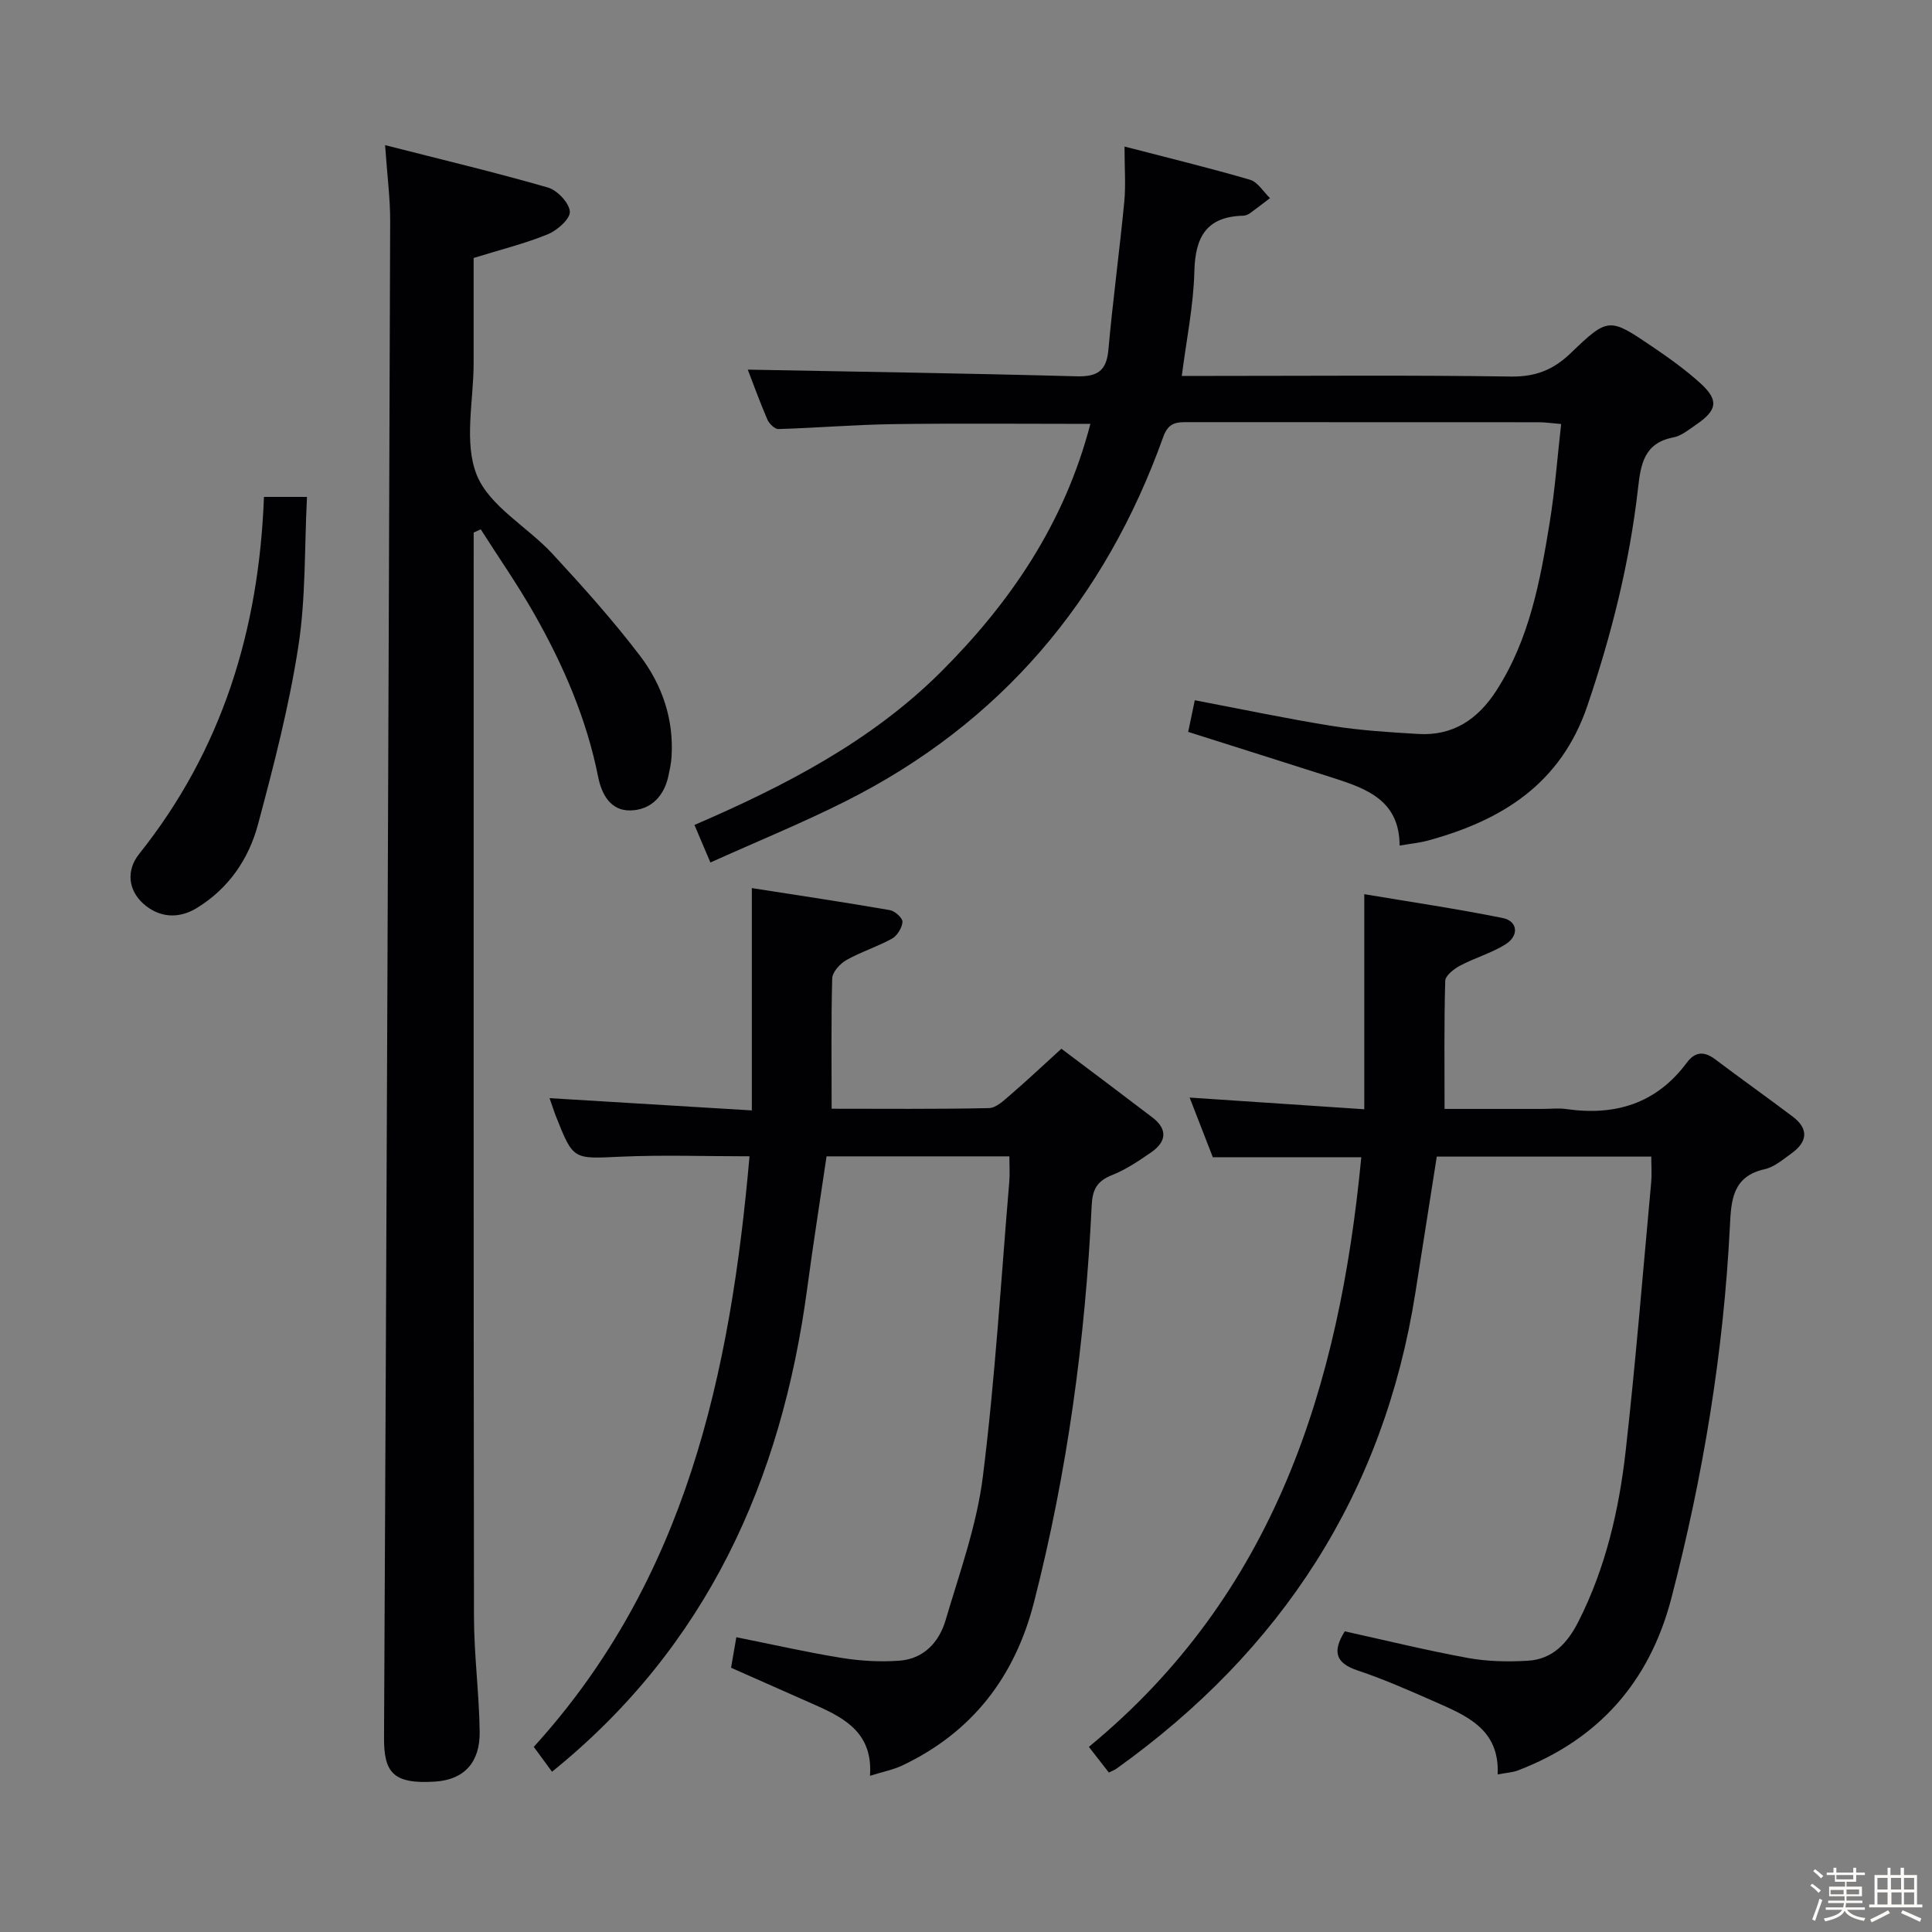 <svg enable-background="new 0 0 400 400" viewBox="0 0 400 400" xmlns="http://www.w3.org/2000/svg"><rect x="0" y="0" width="400" height="400" fill="#808080" stroke="none"/><path d="m374.8 390.4.4-.4c.7.5 1.3 1 1.8 1.4l-.5.5c-.5-.6-1.1-1.1-1.7-1.5zm1 7.3-.6-.3c.5-1.4 1.1-2.8 1.5-4.3.2.1.4.2.6.3-.5 1.3-1 2.8-1.5 4.3zm-.4-10.3.4-.4c.4.3 1 .8 1.7 1.4l-.5.5c-.4-.5-1-1-1.6-1.5zm2.5.3h1.7v-1h.6v1h3.5v-1h.6v1h1.8v.5h-1.8v1.4h-2v1h3.2v2h-3.2v.9h3.3v.5h-3.4c0 .3-.1.6-.1.9h4v.5h-3.7c.7.9 1.9 1.5 3.8 1.7-.1.2-.2.4-.3.6-2.1-.4-3.5-1.1-4-2.1-.4 1-1.8 1.7-4 2.2-.1-.2-.2-.4-.3-.6 2.1-.4 3.4-1 3.8-1.8h-3.4v-.5h3.6c.1-.3.1-.6.2-.9h-3.3v-.5h3.4c0-.3 0-.6 0-.9h-3.2v-2h3.3v-1h-2.1v-1.4h-1.7v-.5zm1.1 3.5v1h2.7c0-.3 0-.4 0-.4 0-.1 0-.2 0-.2 0-.1 0-.2 0-.3h-2.7zm1.2-3v.9h3.5v-.9zm4.7 3h-2.6v.6.4h2.6z" fill="#fcfbfa"/><path d="m393.6 386.7h.6v1.5h2.7v6.1h1.1v.6h-11v-.6h1.1v-6.1h2.7v-1.5h.6v1.5h2.1v-1.5zm-2.7 8.8.4.6c-1.2.6-2.5 1.3-3.8 1.9-.1-.2-.2-.4-.3-.6 1.2-.6 2.5-1.2 3.7-1.9zm-2.2-6.7v2.4h2.1v-2.4zm0 3v2.5h2.1v-2.5zm2.8-3v2.4h2.1v-2.4zm.1 3v2.5h2.1v-2.5h-2.2zm5.9 6.1c-1.4-.7-2.7-1.3-3.9-1.8l.3-.6c1.5.6 2.7 1.2 3.9 1.7zm-1.2-9.1h-2.1v2.4h2.1zm-2.1 3v2.5h2.1v-2.5z" fill="#fcfbfa"/><g fill="#010104"><path d="m98.07 110.26v5.43c0 73-.04 145.99.06 218.98.01 7.97 1.08 15.93 1.18 23.9.08 6.23-3.14 9.9-9.22 10.29-8.73.56-10.61-1.89-10.58-9.1.53-104.63.92-209.27 1.27-313.9.02-4.77-.62-9.55-1.05-15.81 11.78 3.01 22.81 5.63 33.69 8.77 1.95.56 4.42 3.16 4.56 4.98.12 1.48-2.6 3.9-4.56 4.7-4.71 1.93-9.71 3.16-15.36 4.91 0 6.84-.01 14.28 0 21.71.01 7.83-2.07 16.52.66 23.25 2.63 6.47 10.48 10.69 15.64 16.27 6.31 6.82 12.54 13.77 18.16 21.15 4.59 6.04 7.03 13.17 6.51 21-.09 1.3-.37 2.6-.65 3.89-.91 4.25-3.7 7.02-7.86 7.11-4.09.09-5.95-3.29-6.68-6.95-2.4-12.04-7.21-23.14-13.22-33.72-3.41-6.01-7.38-11.7-11.09-17.53-.48.23-.97.45-1.46.67z"/><path d="m246.3 227.24c12.25.82 23.92 1.6 36.16 2.42 0-14.82 0-29.05 0-44.53 9.57 1.61 19.17 3.02 28.67 4.94 3.12.63 3.42 3.67.56 5.45-2.92 1.82-6.36 2.79-9.42 4.42-1.26.67-3.02 2.05-3.05 3.14-.25 8.61-.14 17.22-.14 26.51h20.24c1.67 0 3.36-.2 4.99.03 10.12 1.45 18.64-1.14 24.92-9.6 1.74-2.34 3.62-2.41 5.91-.68 5.3 4 10.72 7.84 16.02 11.84 3.42 2.58 3.02 5.27-.27 7.63-1.75 1.25-3.54 2.82-5.54 3.26-6.65 1.48-6.93 6.43-7.19 11.73-1.3 26.12-5.54 51.79-12.12 77.08-4.5 17.31-15.06 29.28-31.8 35.68-1.05.4-2.24.45-4.17.82.46-9.47-6.6-12.24-13.33-15.2-5.16-2.27-10.35-4.56-15.69-6.34-4.6-1.54-5.2-3.96-2.63-8.09 8.4 1.85 16.89 3.94 25.47 5.51 4.05.74 8.29.82 12.41.58 5.16-.29 8.26-3.69 10.5-8.12 5.64-11.13 8.4-23.1 9.78-35.33 2.08-18.49 3.57-37.05 5.28-55.58.15-1.64.02-3.3.02-5.35-14.76 0-29.33 0-44.41 0-1.45 9.24-2.93 18.68-4.42 28.12-6.55 41.69-27.77 74.18-61.86 98.58-.4.29-.88.46-1.61.83-1.26-1.62-2.53-3.26-4.14-5.32 38.43-31.62 51.87-74.63 56.4-122.08-10.25 0-20.13 0-30.74 0-1.4-3.62-3.05-7.85-4.8-12.35z"/><path d="m225.75 87.76c-14.14 0-27.43-.13-40.71.05-7.96.11-15.92.78-23.88 1.02-.76.02-1.92-1.12-2.29-1.98-1.57-3.65-2.92-7.39-4.05-10.32 22.62.43 45.31.76 67.99 1.38 4.3.12 6.27-1.01 6.67-5.48.92-10.23 2.3-20.43 3.29-30.65.33-3.44.05-6.94.05-11.44 9.13 2.37 17.62 4.43 25.99 6.88 1.61.47 2.76 2.49 4.13 3.8-1.38 1.05-2.74 2.12-4.14 3.12-.39.28-.92.5-1.39.52-7.59.18-9.96 4.36-10.13 11.54-.17 7.05-1.64 14.08-2.6 21.63h6.15c20.66 0 41.32-.18 61.97.13 5.08.07 8.76-1.36 12.36-4.81 7.83-7.52 8.01-7.43 17-1.34 3.43 2.33 6.84 4.77 9.9 7.55 3.84 3.5 3.5 5.56-.88 8.55-1.51 1.03-3.06 2.34-4.76 2.66-6.1 1.16-6.73 5.68-7.29 10.59-1.75 15.37-5.49 30.25-10.47 44.93-5.49 16.19-17.69 23.77-33.03 27.94-1.73.47-3.53.64-5.86 1.04-.01-9.37-6.85-11.8-13.84-14.04-9.91-3.17-19.84-6.3-29.93-9.5.46-2.21.9-4.27 1.37-6.55 9.6 1.82 18.98 3.81 28.43 5.32 5.88.94 11.87 1.3 17.83 1.66 7.19.43 12.33-3.03 16.15-8.94 6.87-10.62 9.1-22.72 11.07-34.86 1.08-6.65 1.58-13.4 2.37-20.37-2.04-.17-3.34-.37-4.64-.37-24.16-.02-48.31-.01-72.47-.02-2.37 0-4.15-.07-5.27 3.05-12.06 33.71-33.63 59.3-65.81 75.46-9 4.52-18.36 8.34-27.95 12.66-1.32-3.1-2.19-5.15-3.3-7.77 18.68-8.07 36.55-17.28 51.01-31.67 14.38-14.36 25.6-30.77 30.96-51.37z"/><path d="m172.18 229.55c10.69 0 21.63.11 32.57-.13 1.52-.03 3.15-1.64 4.49-2.79 3.39-2.91 6.64-5.98 10.51-9.5 6.44 4.85 12.67 9.51 18.85 14.23 3.22 2.46 2.87 5.05-.25 7.21-2.57 1.78-5.24 3.58-8.13 4.73-3.11 1.23-4.04 2.98-4.2 6.29-1.32 27.77-5.04 55.21-11.95 82.17-3.94 15.38-12.76 26.88-27.23 33.75-1.89.9-4.01 1.3-6.72 2.15.63-8.65-4.98-11.83-11.12-14.56-5.75-2.55-11.5-5.09-17.64-7.81.35-2.01.7-4.05 1.09-6.32 7.6 1.52 14.69 3.14 21.84 4.29 3.91.63 7.97.85 11.91.57 5.04-.37 8.23-3.84 9.57-8.37 2.9-9.83 6.46-19.66 7.72-29.74 2.54-20.26 3.75-40.68 5.47-61.04.14-1.63.02-3.29.02-5.27-12.71 0-25.11 0-37.85 0-1.34 9.12-2.79 18.27-4.02 27.44-5.32 39.69-20.74 74.06-52.82 99.97-1.12-1.52-2.34-3.19-3.78-5.15 31.5-34.61 40.7-77.18 44.67-122.27-9.21 0-17.97-.31-26.7.08-9.78.45-9.77.73-13.32-8.21-.48-1.21-.87-2.46-1.38-3.91 13.92.84 27.56 1.67 41.88 2.54 0-15.46 0-30.16 0-46.03 10.06 1.57 19.34 2.96 28.58 4.56 1.04.18 2.67 1.66 2.61 2.43-.08 1.23-1.09 2.87-2.18 3.48-3.04 1.68-6.43 2.73-9.45 4.44-1.31.74-2.88 2.47-2.92 3.8-.24 8.78-.12 17.57-.12 26.97z"/><path d="m54.65 102.88h8.91c-.54 10.56-.23 20.93-1.8 31.01-1.92 12.4-5.09 24.64-8.34 36.78-1.92 7.17-6.06 13.27-12.65 17.31-3.88 2.38-7.88 1.96-11.04-.83-3.19-2.83-3.65-6.93-.92-10.35 17.14-21.49 24.8-46.29 25.84-73.92z"/></g></svg>